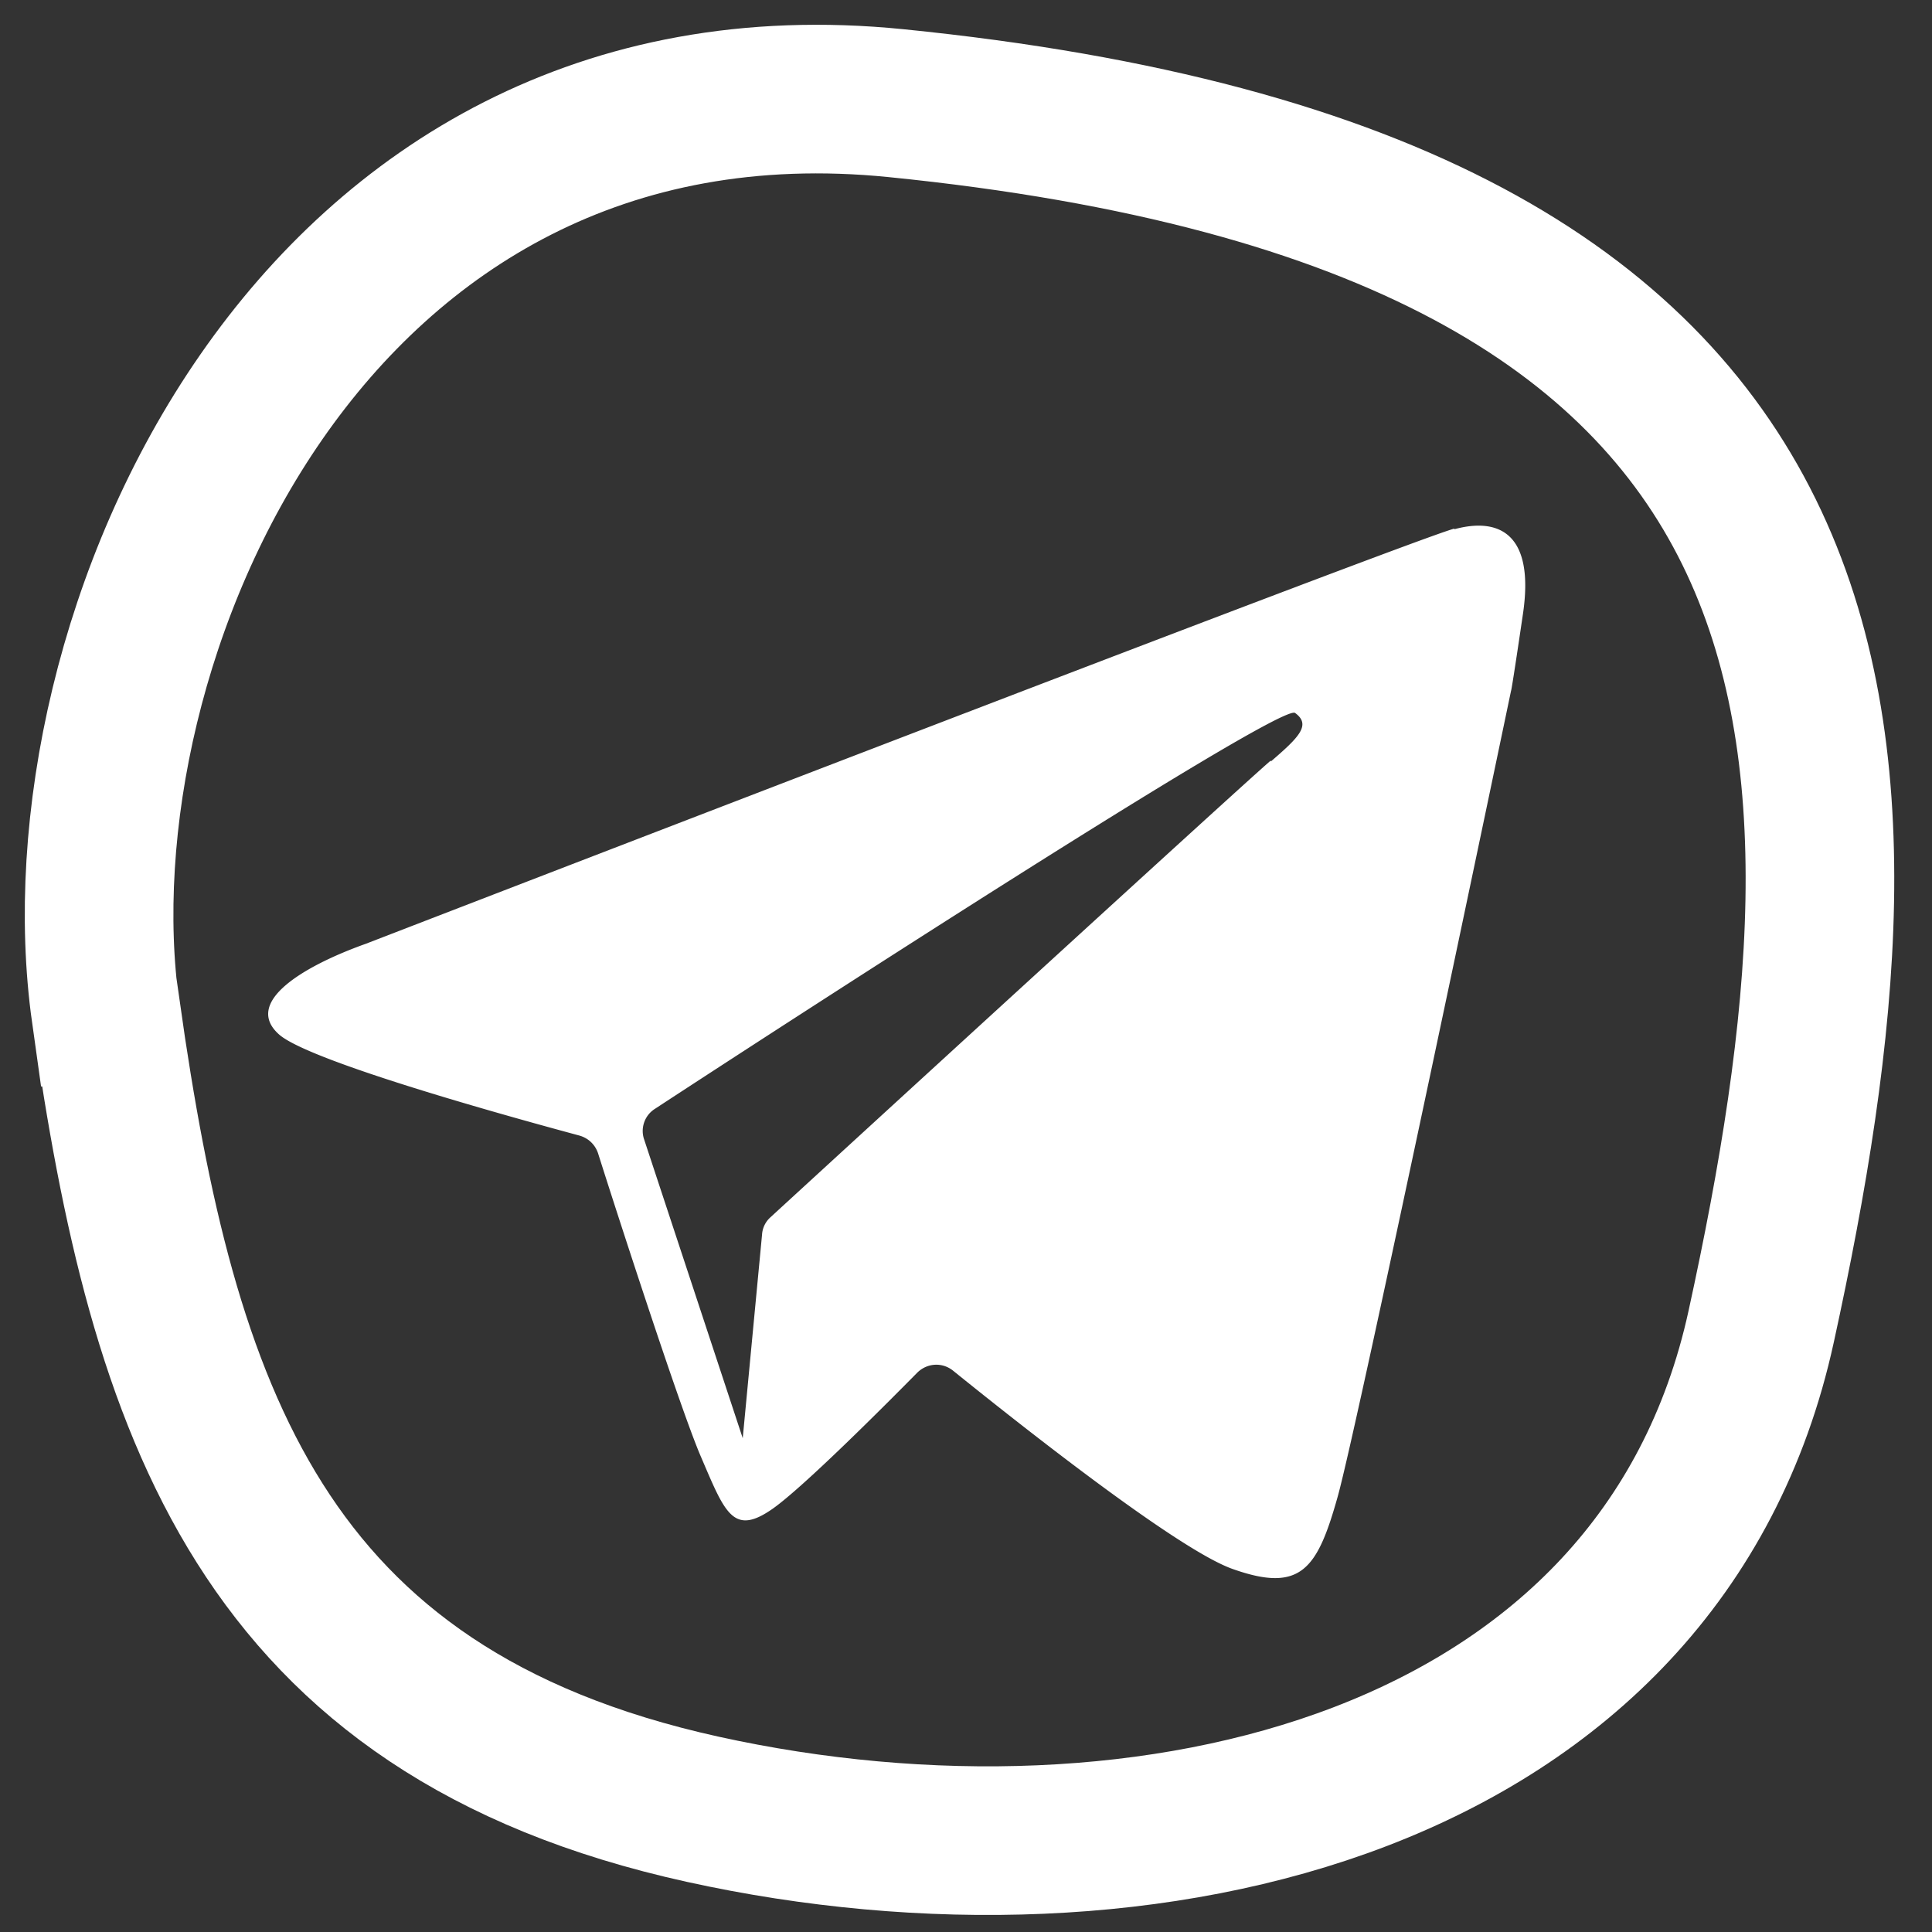 <svg width="39" height="39" fill="none" xmlns="http://www.w3.org/2000/svg"><rect width="100%" height="100%" fill="#333333" stroke="none"/><path d="M2.143 20.432c1.14 8.02 3.11 14.12 12.04 16.09 8.94 1.97 19.35-.48 21.37-9.75 2.59-11.86 2.57-22.68-17.47-24.69-11.83-1.19-17 10.88-15.95 18.35h.01Z" stroke="#fff" stroke-width="3" stroke-miterlimit="10"/><path d="M29.353 10.672c-.9.24-21.97 8.38-21.97 8.38-1.26.45-2.48 1.18-1.75 1.83.63.56 4.91 1.73 6.06 2.04.18.05.32.18.38.36.35 1.11 1.65 5.13 2.07 6.11.49 1.14.65 1.63 1.46 1.06.62-.44 2.21-2.03 2.91-2.74.2-.2.51-.22.73-.04 1.14.92 4.5 3.6 5.64 4 1.38.49 1.71 0 2.12-1.46.41-1.46 3.5-16.27 3.5-16.27s0 .08.24-1.55c.24-1.63-.49-1.95-1.38-1.71l-.01-.01Zm-3.7 4.68c-.53.45-8.86 8.08-10.1 9.22a.51.51 0 0 0-.17.35l-.39 4.11-1.99-6.03c-.08-.23.01-.49.22-.62 2.06-1.35 12.62-8.21 12.92-7.99.33.24.08.49-.49.98v-.02Z" fill="#fff"/></svg>